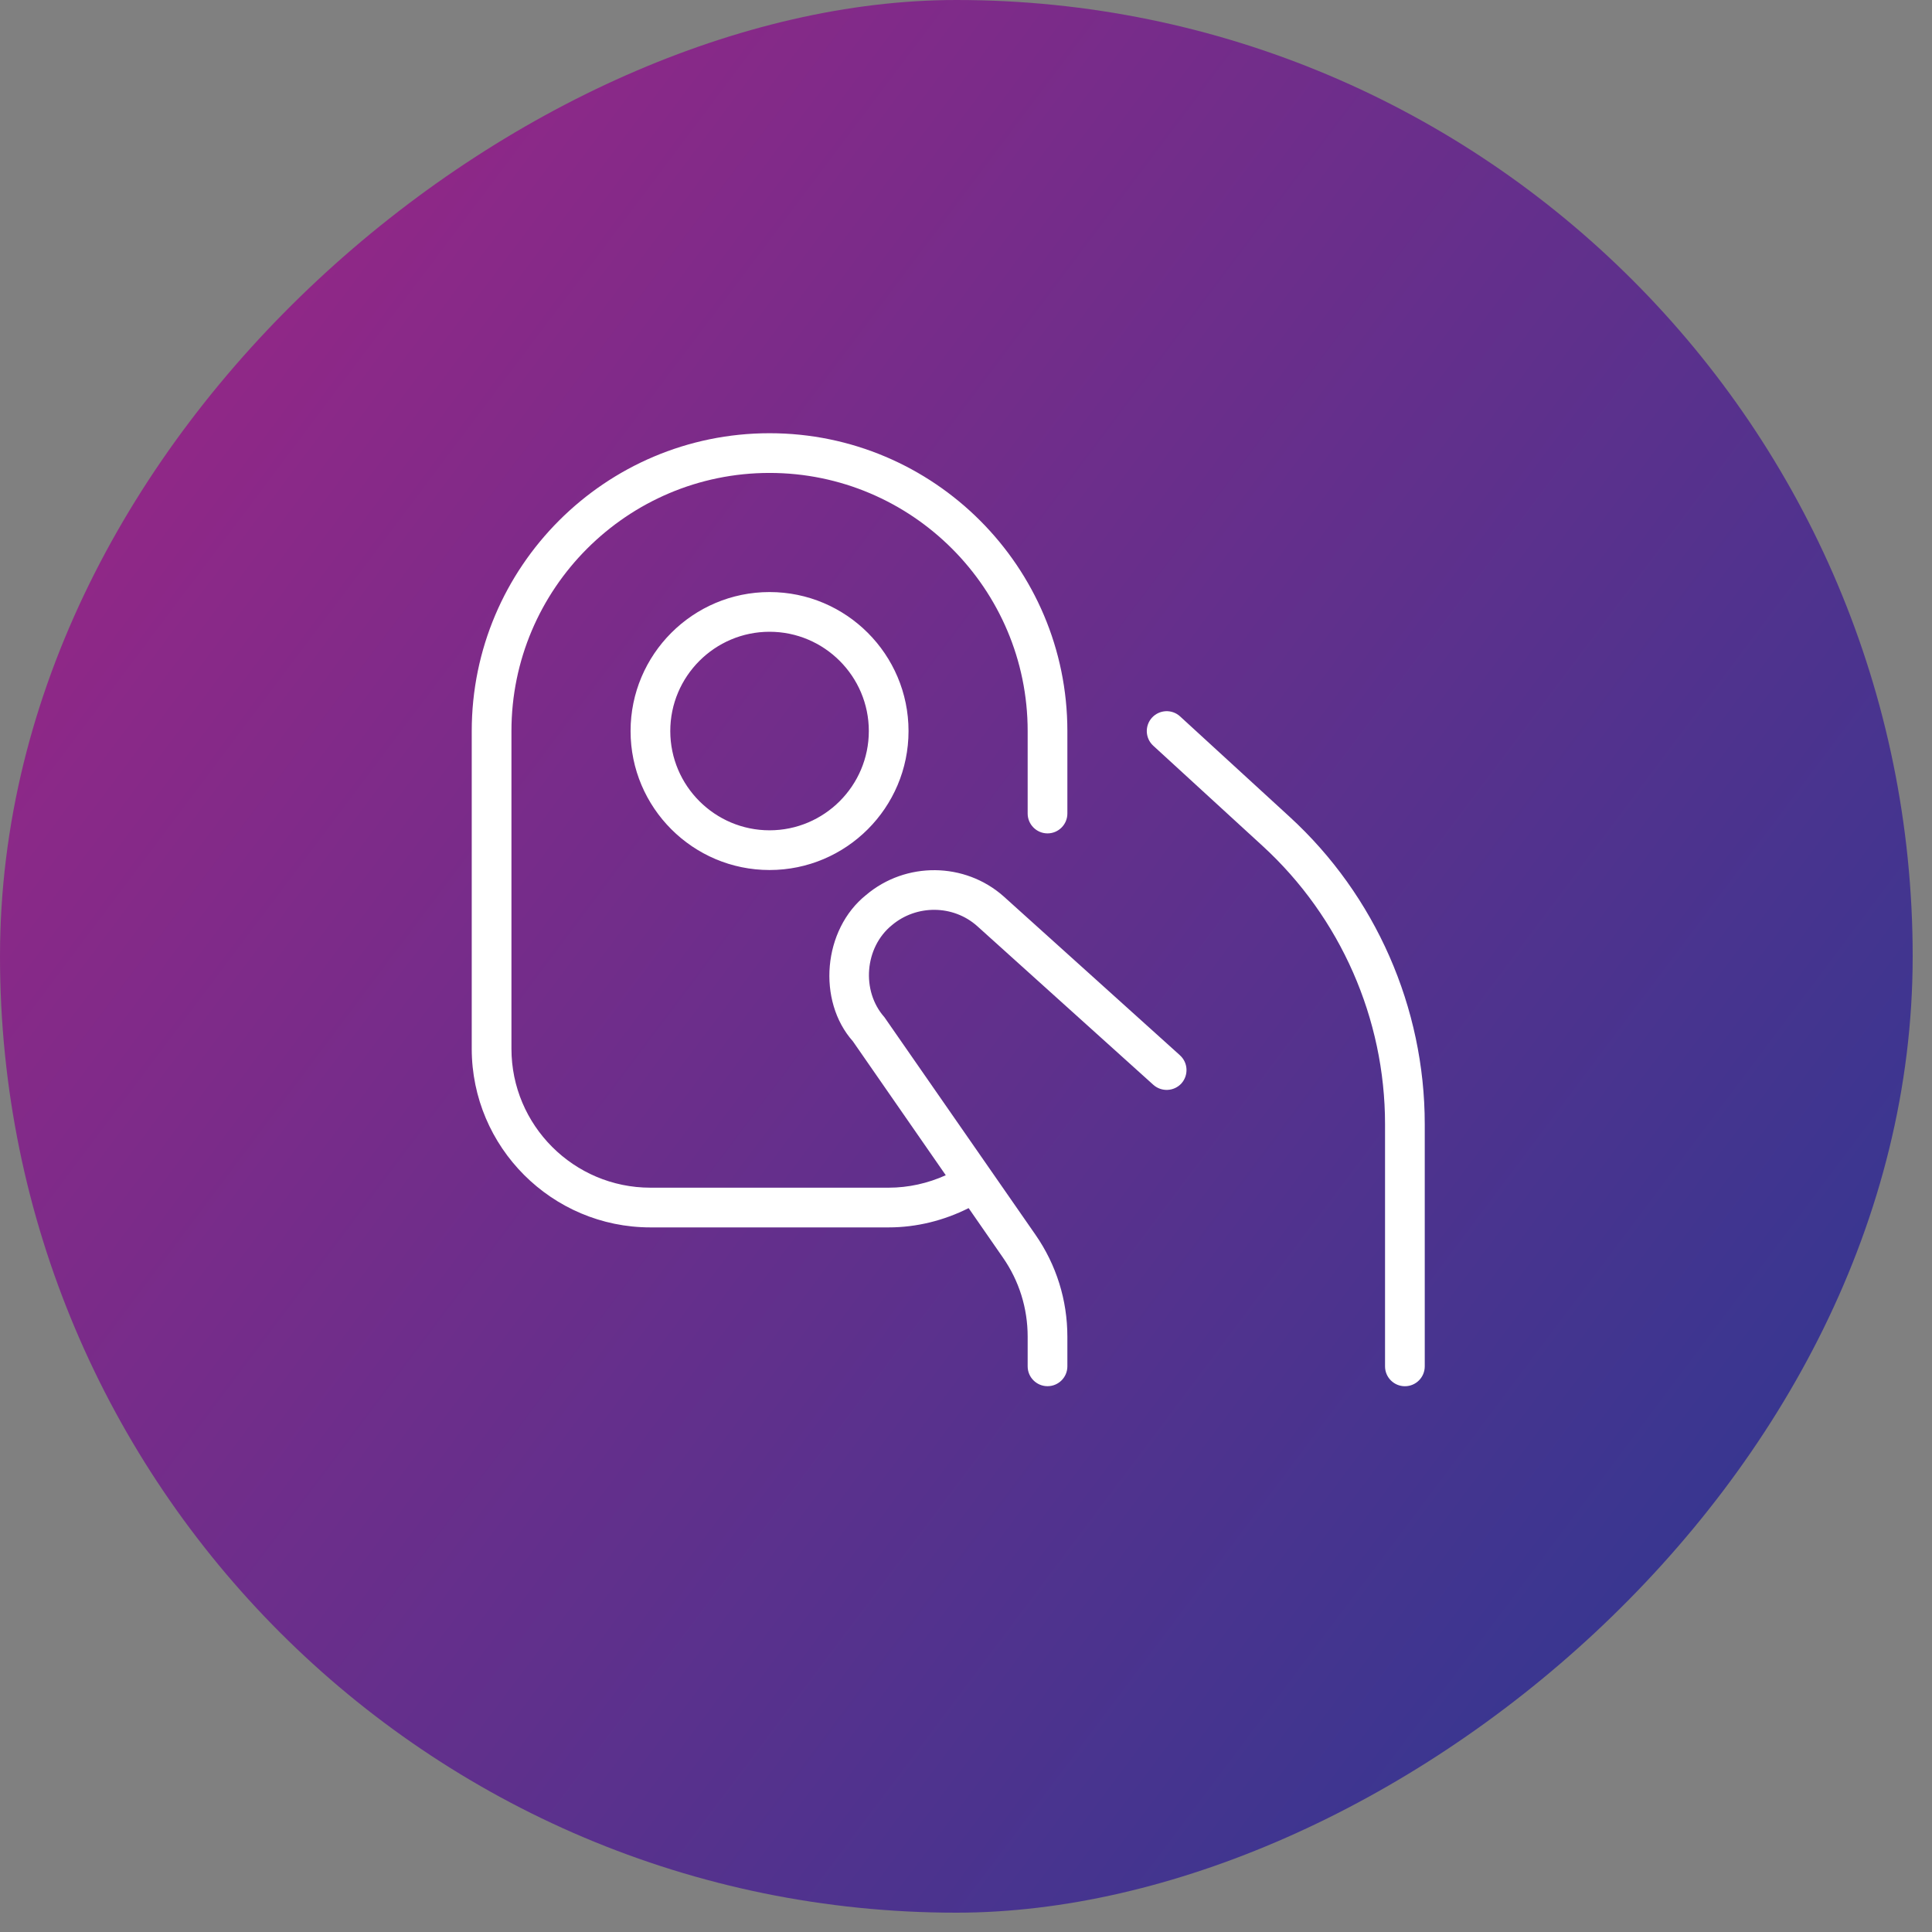 <svg width="47" height="47" viewBox="0 0 47 47" fill="none" xmlns="http://www.w3.org/2000/svg">
<rect x="0" y="0" width="47" height="47" fill="#808080" stroke="none"/>
<rect y="46.53" width="46.53" height="46.53" rx="23.265" transform="rotate(-90 0 46.53)" fill="url(#paint0_linear_704_10435)"/>
<path d="M15.34 17.784C15.34 19.649 16.857 21.165 18.721 21.165C20.586 21.165 22.102 19.649 22.102 17.784C22.102 15.92 20.586 14.403 18.721 14.403C16.857 14.403 15.34 15.92 15.34 17.784ZM21.136 17.784C21.136 19.115 20.052 20.199 18.721 20.199C17.39 20.199 16.306 19.115 16.306 17.784C16.306 16.453 17.39 15.369 18.721 15.369C20.052 15.369 21.136 16.453 21.136 17.784ZM28.705 25.673C28.903 25.851 28.918 26.157 28.741 26.356C28.561 26.553 28.257 26.568 28.058 26.391L23.77 22.527C23.187 22.009 22.293 22.002 21.695 22.509C21.034 23.048 20.948 24.106 21.514 24.744L25.191 30.039C25.698 30.77 25.966 31.627 25.966 32.517V33.239C25.966 33.506 25.75 33.722 25.483 33.722C25.217 33.722 25 33.506 25 33.239V32.517C25 31.824 24.792 31.158 24.396 30.59L23.564 29.39C22.962 29.692 22.297 29.859 21.619 29.859H15.823C13.427 29.859 11.476 27.909 11.476 25.512V17.784C11.476 13.789 14.726 10.539 18.721 10.539C22.717 10.539 25.966 13.789 25.966 17.784V19.791C25.966 20.057 25.75 20.274 25.483 20.274C25.217 20.274 25 20.057 25 19.791V17.784C25 14.322 22.183 11.505 18.721 11.505C15.259 11.505 12.442 14.322 12.442 17.784V25.512C12.442 27.377 13.959 28.893 15.823 28.893H21.619C22.101 28.893 22.574 28.786 23.008 28.59L20.749 25.333C19.872 24.346 20.02 22.611 21.07 21.772C22.034 20.956 23.47 20.969 24.415 21.806L28.705 25.672V25.673ZM34.66 27.347V33.24C34.66 33.507 34.444 33.723 34.177 33.723C33.911 33.723 33.694 33.507 33.694 33.24V27.347C33.694 24.781 32.609 22.316 30.718 20.582L28.055 18.141C27.858 17.96 27.845 17.655 28.025 17.458C28.206 17.262 28.511 17.247 28.708 17.428L31.371 19.869C33.462 21.784 34.66 24.512 34.66 27.347Z" fill="white"/>
<defs>
<linearGradient id="paint0_linear_704_10435" x1="39.105" y1="46.53" x2="3.559" y2="93.883" gradientUnits="userSpaceOnUse">
<stop stop-color="#9A2686"/>
<stop offset="1" stop-color="#293992"/>
</linearGradient>
</defs>
</svg>
